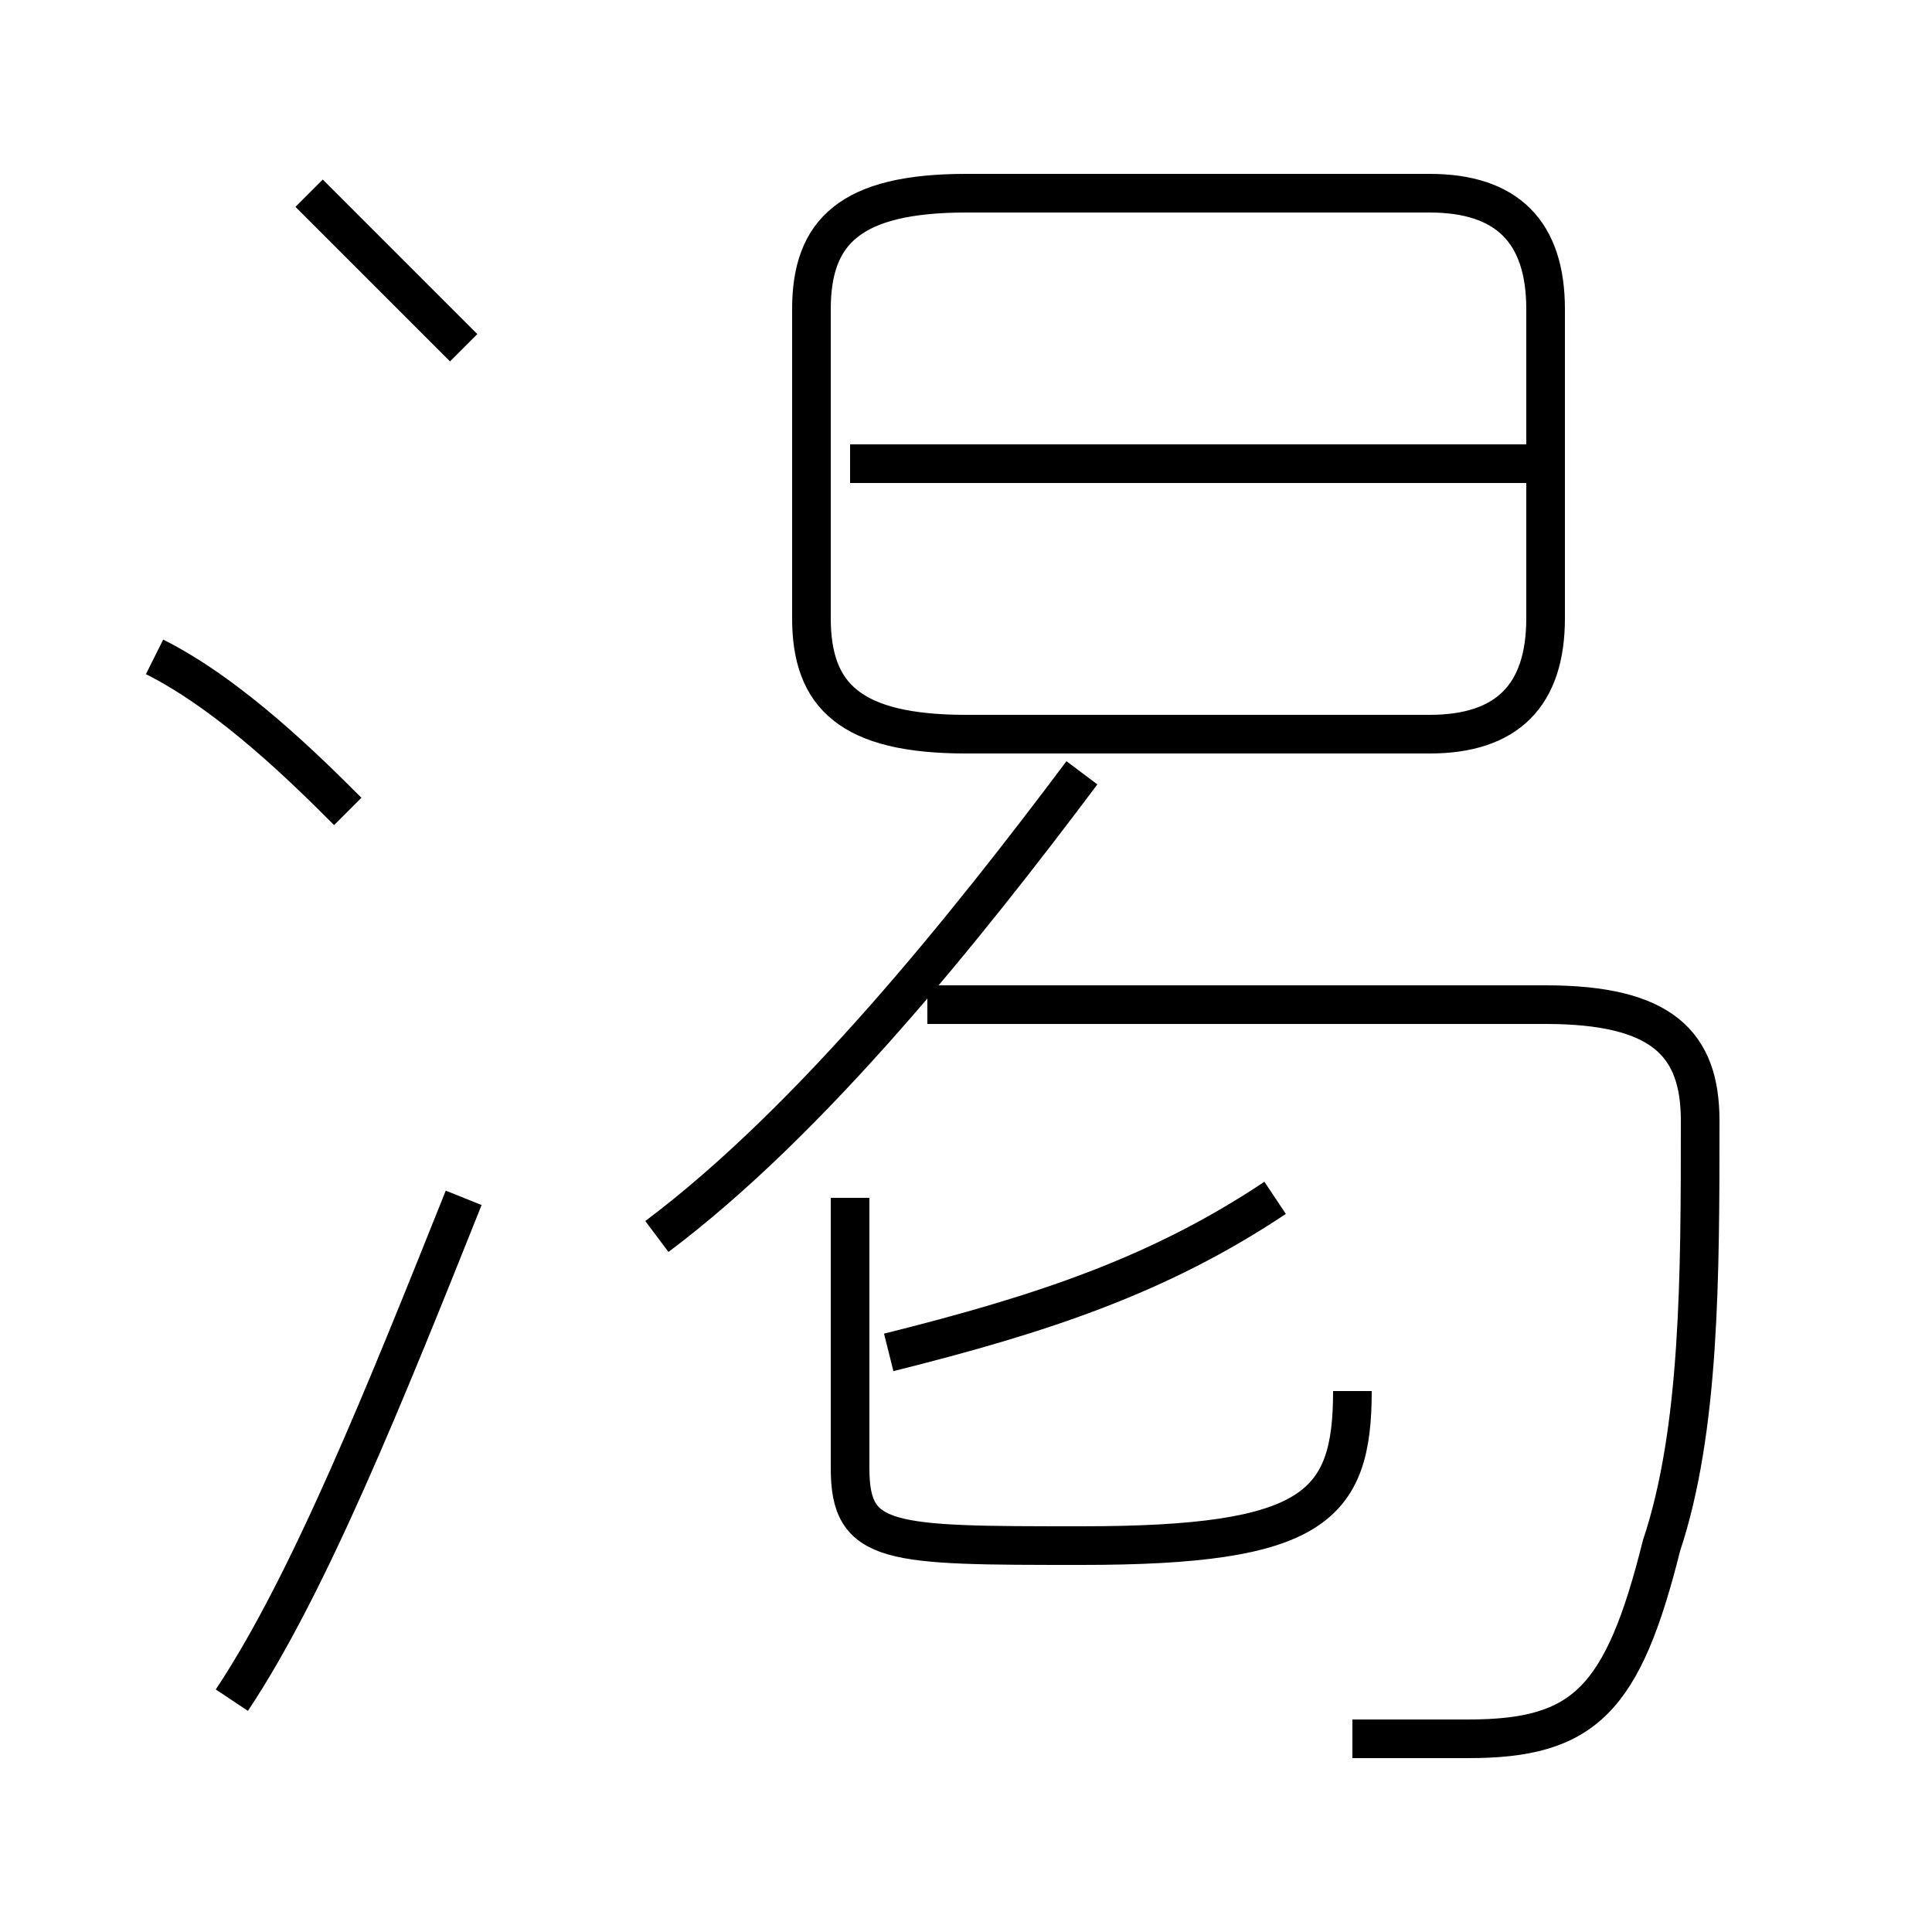 <?xml version='1.0' encoding='utf8'?>
<svg viewBox="0.0 -6.0 50.0 50.0" version="1.1" xmlns="http://www.w3.org/2000/svg">
<rect x="0.0" y="-6.0" width="50.0" height="50.0" fill="#808080" stroke="none"/>
<rect x="-1000" y="-1000" width="2000" height="2000" stroke="white" fill="white"/>
<g style="fill:white;stroke:#000000;  stroke-width:1">
<path d="M 35 1 C 36 1 37 1 38 1 C 41 1 42 0 43 -4 C 44 -7 44 -11 44 -15 C 44 -17 43 -18 40 -18 L 24 -18 M 6 0 C 8 -3 10 -8 12 -13 M 9 -23 C 8 -24 6 -26 4 -27 M 35 -8 C 35 -5 34 -4 28 -4 C 23 -4 22 -4 22 -6 L 22 -13 M 23 -9 C 27 -10 30 -11 33 -13 M 17 -12 C 21 -15 25 -20 28 -24 M 12 -35 C 11 -36 9 -38 8 -39 M 25 -25 L 37 -25 C 39 -25 40 -26 40 -28 L 40 -36 C 40 -38 39 -39 37 -39 L 25 -39 C 22 -39 21 -38 21 -36 L 21 -28 C 21 -26 22 -25 25 -25 Z M 22 -32 L 40 -32" transform="translate(0.0 38.0)" />
</g>
</svg>